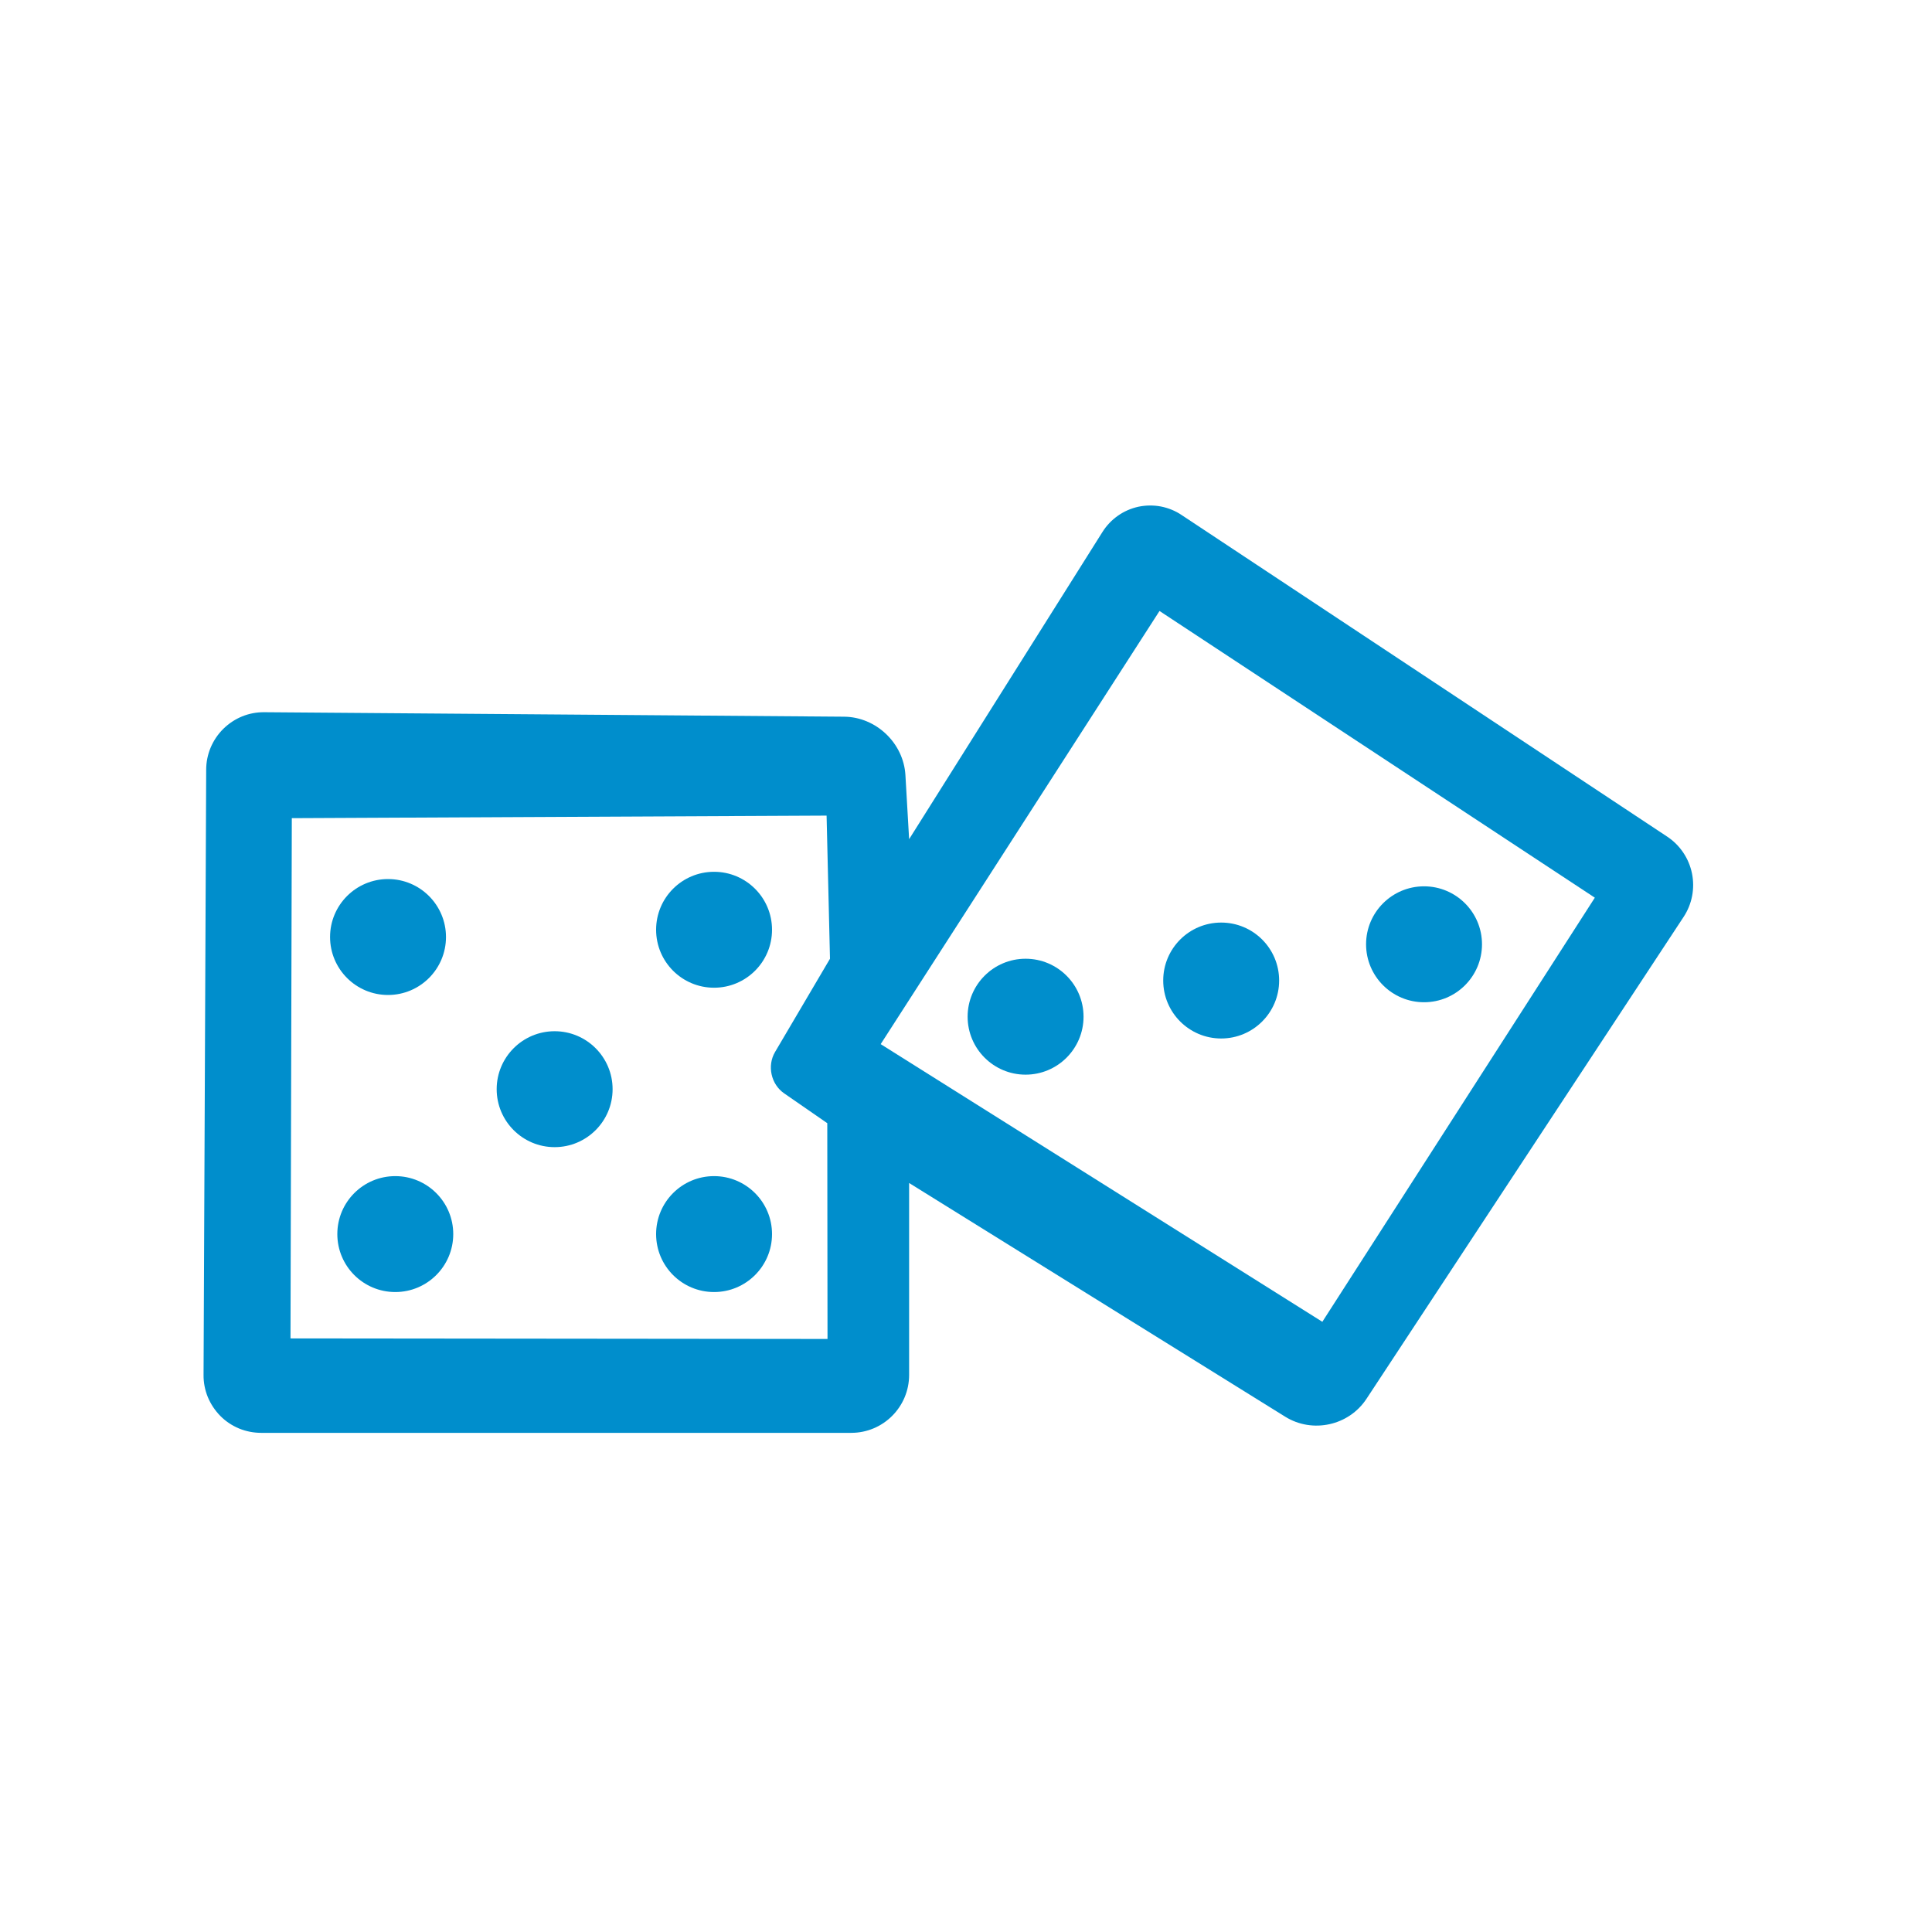 <svg width="25" height="25" viewBox="0 0 25 25" fill="none" xmlns="http://www.w3.org/2000/svg">
<path fill-rule="evenodd" clip-rule="evenodd" d="M2.668 9.96C2.668 9.861 2.688 9.764 2.726 9.673C2.764 9.583 2.82 9.5 2.89 9.431C2.96 9.362 3.043 9.307 3.134 9.27C3.225 9.233 3.322 9.215 3.421 9.216L10.922 9.274C11.336 9.277 11.691 9.615 11.716 10.028L11.764 10.859L14.265 6.885C14.317 6.802 14.385 6.73 14.465 6.674C14.545 6.617 14.636 6.578 14.731 6.557C14.827 6.537 14.926 6.536 15.022 6.554C15.118 6.573 15.21 6.61 15.291 6.665L21.572 10.825C21.738 10.934 21.854 11.106 21.894 11.301C21.934 11.497 21.895 11.7 21.785 11.866L17.682 18.101C17.454 18.448 16.984 18.551 16.632 18.333L11.764 15.308V17.791C11.764 18.206 11.428 18.541 11.015 18.541H3.38C3.282 18.541 3.184 18.522 3.094 18.485C3.003 18.447 2.92 18.392 2.851 18.322C2.782 18.252 2.727 18.169 2.689 18.078C2.652 17.987 2.633 17.89 2.634 17.792L2.668 9.96ZM3.776 10.587L3.759 17.319L10.708 17.326L10.705 14.534L10.147 14.148C9.977 14.031 9.924 13.791 10.029 13.613L10.74 12.406L10.696 10.554L3.776 10.587ZM15.004 7.906L11.396 13.511L17.111 17.104L20.637 11.616L15.004 7.906Z" fill="#008ECC"/>
<path d="M13.271 13.906C13.685 13.906 14.021 13.57 14.021 13.156C14.021 12.742 13.685 12.406 13.271 12.406C12.857 12.406 12.521 12.742 12.521 13.156C12.521 13.57 12.857 13.906 13.271 13.906Z" fill="#008ECC"/>
<path d="M15.802 13.438C16.216 13.438 16.552 13.102 16.552 12.688C16.552 12.273 16.216 11.938 15.802 11.938C15.388 11.938 15.052 12.273 15.052 12.688C15.052 13.102 15.388 13.438 15.802 13.438Z" fill="#008ECC"/>
<path d="M18.427 12.969C18.841 12.969 19.177 12.633 19.177 12.219C19.177 11.805 18.841 11.469 18.427 11.469C18.013 11.469 17.677 11.805 17.677 12.219C17.677 12.633 18.013 12.969 18.427 12.969Z" fill="#008ECC"/>
<path d="M5.021 12.875C5.435 12.875 5.771 12.539 5.771 12.125C5.771 11.711 5.435 11.375 5.021 11.375C4.607 11.375 4.271 11.711 4.271 12.125C4.271 12.539 4.607 12.875 5.021 12.875Z" fill="#008ECC"/>
<path d="M7.177 14.844C7.591 14.844 7.927 14.508 7.927 14.094C7.927 13.68 7.591 13.344 7.177 13.344C6.763 13.344 6.427 13.68 6.427 14.094C6.427 14.508 6.763 14.844 7.177 14.844Z" fill="#008ECC"/>
<path d="M9.24 12.781C9.654 12.781 9.99 12.445 9.99 12.031C9.99 11.617 9.654 11.281 9.24 11.281C8.825 11.281 8.49 11.617 8.49 12.031C8.49 12.445 8.825 12.781 9.24 12.781Z" fill="#008ECC"/>
<path d="M5.115 16.719C5.529 16.719 5.865 16.383 5.865 15.969C5.865 15.555 5.529 15.219 5.115 15.219C4.7 15.219 4.365 15.555 4.365 15.969C4.365 16.383 4.7 16.719 5.115 16.719Z" fill="#008ECC"/>
<path d="M9.24 16.719C9.654 16.719 9.99 16.383 9.99 15.969C9.99 15.555 9.654 15.219 9.24 15.219C8.825 15.219 8.49 15.555 8.49 15.969C8.49 16.383 8.825 16.719 9.24 16.719Z" fill="#008ECC"/>
</svg>
